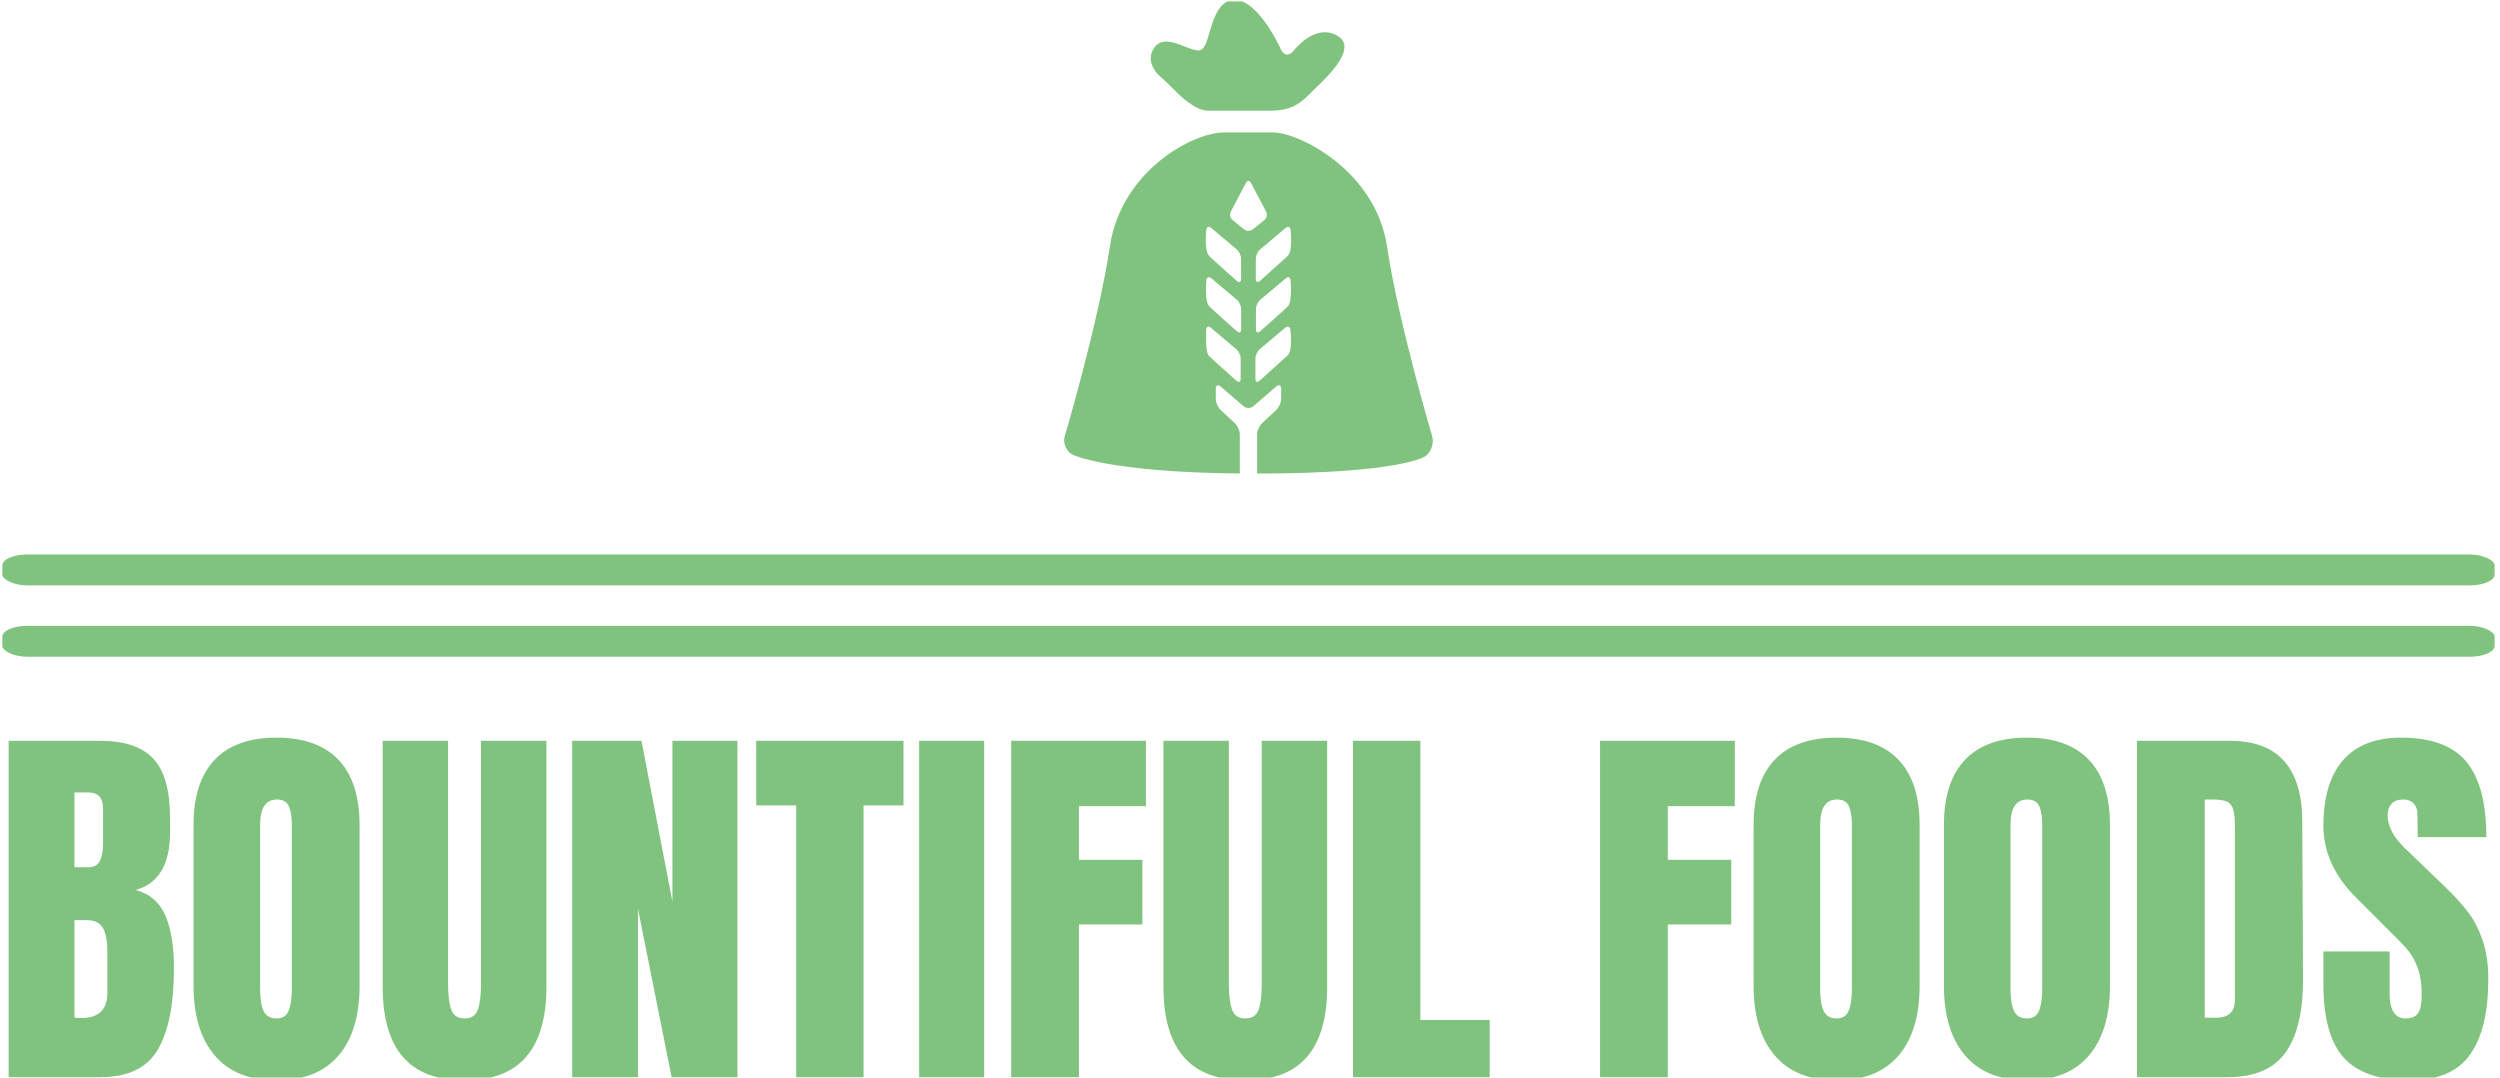 <svg xmlns="http://www.w3.org/2000/svg" version="1.1" xmlns:xlink="http://www.w3.org/1999/xlink" xmlns:svgjs="http://svgjs.dev/svgjs" width="1000" height="431" viewBox="0 0 1000 431"><g transform="matrix(1,0,0,1,-0.606,0.564)"><svg viewBox="0 0 396 171" data-background-color="#fefee2" preserveAspectRatio="xMidYMid meet" height="431" width="1000" xmlns="http://www.w3.org/2000/svg" xmlns:xlink="http://www.w3.org/1999/xlink"><g id="tight-bounds" transform="matrix(1,0,0,1,0.24,-0.224)"><svg viewBox="0 0 395.52 171.448" height="171.448" width="395.52"><g><svg viewBox="0 0 397.498 172.305" height="171.448" width="395.52"><g><rect width="397.498" height="4.929" x="0" y="88.437" fill="#7fc37e" opacity="1" stroke-width="0" stroke="transparent" fill-opacity="1" class="rect-o-0" data-fill-palette-color="primary" rx="1%" id="o-0" data-palette-color="#7fc37e"></rect></g><g><rect width="397.498" height="4.929" x="0" y="99.817" fill="#7fc37e" opacity="1" stroke-width="0" stroke="transparent" fill-opacity="1" class="rect-o-1" data-fill-palette-color="primary" rx="1%" id="o-1" data-palette-color="#7fc37e"></rect></g><g transform="matrix(1,0,0,1,0.989,117.649)"><svg viewBox="0 0 395.52 54.656" height="54.656" width="395.52"><g id="textblocktransform"><svg viewBox="0 0 395.52 54.656" height="54.656" width="395.52" id="textblock"><g><svg viewBox="0 0 395.52 54.656" height="54.656" width="395.52"><g transform="matrix(1,0,0,1,0,0)"><svg width="395.52" viewBox="1.9 -43.35 316.57 43.75" height="54.656" data-palette-color="#7fc37e"><path d="M1.9 0L1.9-42.95 13.55-42.95Q18.25-42.95 20.38-40.65 22.5-38.35 22.5-33.15L22.5-33.15 22.5-31.25Q22.5-25.1 18.1-23.9L18.1-23.9Q20.8-23.2 21.9-20.65 23-18.1 23-13.9L23-13.9Q23-7.05 20.95-3.53 18.9 0 13.55 0L13.55 0 1.9 0ZM10.3-26.8L12.05-26.8Q13.15-26.8 13.55-27.63 13.95-28.45 13.95-29.95L13.95-29.95 13.95-34.25Q13.95-36.35 12.1-36.35L12.1-36.35 10.3-36.35 10.3-26.8ZM11.15-7.55Q14.5-7.55 14.5-10.75L14.5-10.75 14.5-16.1Q14.5-18.05 13.93-19.05 13.35-20.05 11.9-20.05L11.9-20.05 10.3-20.05 10.3-7.6 11.15-7.55ZM36.1 0.4Q30.9 0.4 28.2-2.78 25.5-5.95 25.5-11.7L25.5-11.7 25.5-32.15Q25.5-37.7 28.2-40.53 30.9-43.35 36.1-43.35L36.1-43.35Q41.3-43.35 44-40.53 46.7-37.7 46.7-32.15L46.7-32.15 46.7-11.7Q46.7-5.9 44-2.75 41.3 0.4 36.1 0.4L36.1 0.4ZM36.1-7.5Q37.25-7.5 37.65-8.5 38.05-9.5 38.05-11.3L38.05-11.3 38.05-32.3Q38.05-33.7 37.67-34.58 37.3-35.45 36.15-35.45L36.15-35.45Q34-35.45 34-32.2L34-32.2 34-11.25Q34-9.4 34.45-8.45 34.9-7.5 36.1-7.5L36.1-7.5ZM60.1 0.4Q54.8 0.4 52.22-2.6 49.65-5.6 49.65-11.5L49.65-11.5 49.65-42.95 58-42.95 58-11.85Q58-9.8 58.4-8.65 58.8-7.5 60.1-7.5L60.1-7.5Q61.4-7.5 61.8-8.63 62.2-9.75 62.2-11.85L62.2-11.85 62.2-42.95 70.55-42.95 70.55-11.5Q70.55-5.6 67.97-2.6 65.4 0.4 60.1 0.4L60.1 0.4ZM82.24 0L73.84 0 73.84-42.95 82.69-42.95 86.64-22.4 86.64-42.95 94.94-42.95 94.94 0 86.54 0 82.24-21.5 82.24 0ZM111.04 0L102.44 0 102.44-34.7 97.34-34.7 97.34-42.95 116.14-42.95 116.14-34.7 111.04-34.7 111.04 0ZM126.44 0L118.14 0 118.14-42.95 126.44-42.95 126.44 0ZM138.54 0L129.89 0 129.89-42.95 147.09-42.95 147.09-34.6 138.54-34.6 138.54-27.75 146.64-27.75 146.64-19.5 138.54-19.5 138.54 0ZM159.78 0.4Q154.48 0.4 151.91-2.6 149.33-5.6 149.33-11.5L149.33-11.5 149.33-42.95 157.68-42.95 157.68-11.85Q157.68-9.8 158.08-8.65 158.48-7.5 159.78-7.5L159.78-7.5Q161.08-7.5 161.48-8.63 161.88-9.75 161.88-11.85L161.88-11.85 161.88-42.95 170.23-42.95 170.23-11.5Q170.23-5.6 167.66-2.6 165.08 0.4 159.78 0.4L159.78 0.4ZM190.98 0L173.53 0 173.53-42.95 182.13-42.95 182.13-7.3 190.98-7.3 190.98 0ZM213.72 0L205.07 0 205.07-42.95 222.27-42.95 222.27-34.6 213.72-34.6 213.72-27.75 221.82-27.75 221.82-19.5 213.72-19.5 213.72 0ZM235.27 0.4Q230.07 0.4 227.37-2.78 224.67-5.95 224.67-11.7L224.67-11.7 224.67-32.15Q224.67-37.7 227.37-40.53 230.07-43.35 235.27-43.35L235.27-43.35Q240.47-43.35 243.17-40.53 245.87-37.7 245.87-32.15L245.87-32.15 245.87-11.7Q245.87-5.9 243.17-2.75 240.47 0.4 235.27 0.4L235.27 0.4ZM235.27-7.5Q236.42-7.5 236.82-8.5 237.22-9.5 237.22-11.3L237.22-11.3 237.22-32.3Q237.22-33.7 236.85-34.58 236.47-35.45 235.32-35.45L235.32-35.45Q233.17-35.45 233.17-32.2L233.17-32.2 233.17-11.25Q233.17-9.4 233.62-8.45 234.07-7.5 235.27-7.5L235.27-7.5ZM259.57 0.4Q254.37 0.4 251.67-2.78 248.97-5.95 248.97-11.7L248.97-11.7 248.97-32.15Q248.97-37.7 251.67-40.53 254.37-43.35 259.57-43.35L259.57-43.35Q264.77-43.35 267.47-40.53 270.17-37.7 270.17-32.15L270.17-32.15 270.17-11.7Q270.17-5.9 267.47-2.75 264.77 0.4 259.57 0.4L259.57 0.4ZM259.57-7.5Q260.72-7.5 261.12-8.5 261.52-9.5 261.52-11.3L261.52-11.3 261.52-32.3Q261.52-33.7 261.15-34.58 260.77-35.45 259.62-35.45L259.62-35.45Q257.47-35.45 257.47-32.2L257.47-32.2 257.47-11.25Q257.47-9.4 257.92-8.45 258.37-7.5 259.57-7.5L259.57-7.5ZM273.62 0L273.62-42.95 285.47-42.95Q290.07-42.95 292.37-40.4 294.67-37.85 294.72-32.85L294.72-32.85 294.82-12.75Q294.87-6.4 292.62-3.2 290.37 0 285.17 0L285.17 0 273.62 0ZM282.27-7.6L283.77-7.6Q286.12-7.6 286.12-9.9L286.12-9.9 286.12-32.05Q286.12-33.5 285.89-34.23 285.67-34.95 285.07-35.2 284.47-35.45 283.22-35.45L283.22-35.45 282.27-35.45 282.27-7.6ZM308.47 0.4Q302.62 0.4 300.01-2.5 297.42-5.4 297.42-11.85L297.42-11.85 297.42-16.05 305.87-16.05 305.87-10.7Q305.87-7.5 307.92-7.5L307.92-7.5Q309.06-7.5 309.51-8.18 309.97-8.85 309.97-10.45L309.97-10.45Q309.97-12.55 309.47-13.93 308.97-15.3 308.19-16.23 307.42-17.15 305.42-19.1L305.42-19.1 301.72-22.8Q297.42-27 297.42-32.1L297.42-32.1Q297.42-37.6 299.94-40.48 302.47-43.35 307.31-43.35L307.31-43.35Q313.12-43.35 315.67-40.28 318.22-37.2 318.22-30.65L318.22-30.65 309.47-30.65 309.42-33.6Q309.42-34.45 308.94-34.95 308.47-35.45 307.62-35.45L307.62-35.45Q306.62-35.45 306.12-34.9 305.62-34.35 305.62-33.4L305.62-33.4Q305.62-31.3 308.01-29.05L308.01-29.05 313.01-24.25Q314.76-22.55 315.92-21.03 317.06-19.5 317.76-17.43 318.47-15.35 318.47-12.5L318.47-12.5Q318.47-6.15 316.14-2.88 313.81 0.4 308.47 0.4L308.47 0.4Z" opacity="1" transform="matrix(1,0,0,1,0,0)" fill="#7fc37e" class="wordmark-text-0" data-fill-palette-color="primary" id="text-0"></path></svg></g></svg></g></svg></g></svg></g><g transform="matrix(1,0,0,1,169.35,0)"><svg viewBox="0 0 58.798 75.534" height="75.534" width="58.798"><g><svg xmlns="http://www.w3.org/2000/svg" xmlns:xlink="http://www.w3.org/1999/xlink" version="1.1" x="0" y="0" viewBox="17.211 7.633 65.467 84.101" enable-background="new 0 0 100 100" xml:space="preserve" height="75.534" width="58.798" class="icon-icon-0" data-fill-palette-color="accent" id="icon-0"><path fill="#7fc37e" d="M53.977 27.282c4.021 0 5.567-1.703 7.271-3.404 1.702-1.702 8.511-7.581 4.487-9.902-4.023-2.32-7.755 2.655-7.755 2.655-0.756 1.008-1.791 0.89-2.301-0.262 0 0-3.867-8.736-8.201-8.736-4.333 0-4.176 7.891-5.879 8.819-1.702 0.928-6.449-3.529-8.509-0.154-1.529 2.503 0.915 4.669 0.915 4.669 0.942 0.835 2.431 2.259 3.307 3.165 0 0 3.049 3.151 5.369 3.151C45.002 27.282 53.977 27.282 53.977 27.282z" data-fill-palette-color="accent"></path><path fill="#7fc37e" d="M82.567 85.117c0 0-6.003-20.238-8.014-33.699C72.543 37.958 58.927 31.15 54.283 31.15s-3.162 0-8.687 0c-5.524 0-18.259 6.807-20.271 20.268-2.01 13.461-8.013 33.699-8.013 33.699-0.358 1.207 0.264 2.669 1.383 3.247 0 0 6.064 3.128 29.71 3.356v-6.944c0-0.642-0.383-1.524-0.853-1.962l-2.562-2.39c-0.469-0.438-0.853-1.32-0.853-1.962v-1.777c0-0.641 0.397-0.822 0.883-0.404l4.034 3.484c0.485 0.42 1.28 0.42 1.766 0.001l4.04-3.485c0.485-0.419 0.883-0.236 0.883 0.404v1.777c0 0.642-0.384 1.524-0.853 1.962l-2.562 2.39c-0.47 0.438-0.854 1.32-0.854 1.962v6.958c25.666-0.025 29.889-3.078 29.889-3.078C82.384 87.918 82.926 86.325 82.567 85.117zM42.453 48.45c0.062-0.542 0.453-0.698 0.87-0.347l4.542 3.826c0.417 0.352 0.759 1.086 0.759 1.631v3.633c0 0.546-0.335 0.697-0.744 0.336 0 0-3.991-3.523-4.918-4.451C42.036 52.152 42.453 48.45 42.453 48.45zM48.553 74.913c0 0.546-0.334 0.696-0.742 0.333 0 0-4.261-3.785-4.921-4.445-0.658-0.658-0.449-4.625-0.449-4.625 0.029-0.545 0.394-0.703 0.811-0.352l4.542 3.826c0.417 0.352 0.759 1.086 0.759 1.632V74.913zM48.646 66.14c0 0.546-0.335 0.696-0.744 0.336 0 0-4.004-3.533-4.919-4.447-0.913-0.914-0.505-4.628-0.505-4.628 0.06-0.543 0.45-0.699 0.867-0.348l4.542 3.826c0.417 0.352 0.759 1.085 0.759 1.631V66.14zM50.71 48.372c-0.424 0.343-1.119 0.343-1.543 0l-2.051-1.66c-0.424-0.343-0.564-1.019-0.31-1.502l2.67-5.074c0.254-0.483 0.67-0.483 0.924 0l2.672 5.074c0.255 0.483 0.115 1.159-0.31 1.502L50.71 48.372zM56.842 70.801c-1.053 0.949-4.926 4.44-4.926 4.44-0.406 0.365-0.737 0.218-0.737-0.328v-3.631c0-0.546 0.341-1.28 0.759-1.632l4.541-3.826c0.418-0.352 0.82-0.196 0.896 0.344C57.375 66.168 57.894 69.853 56.842 70.801zM51.271 66.14v-3.63c0-0.546 0.342-1.279 0.758-1.631l4.542-3.826c0.417-0.352 0.799-0.194 0.847 0.35 0 0 0.34 3.801-0.484 4.626s-4.919 4.446-4.919 4.446C51.605 66.836 51.271 66.686 51.271 66.14zM56.913 53.078c-0.94 0.848-4.927 4.443-4.927 4.443-0.404 0.365-0.736 0.218-0.736-0.328v-3.633c0-0.545 0.342-1.279 0.759-1.631l4.541-3.826c0.417-0.352 0.81-0.195 0.872 0.347C57.422 48.45 57.854 52.23 56.913 53.078z" data-fill-palette-color="accent"></path></svg></g></svg></g><g></g></svg></g><defs></defs></svg><rect width="395.52" height="171.448" fill="none" stroke="none" visibility="hidden"></rect></g></svg></g></svg>